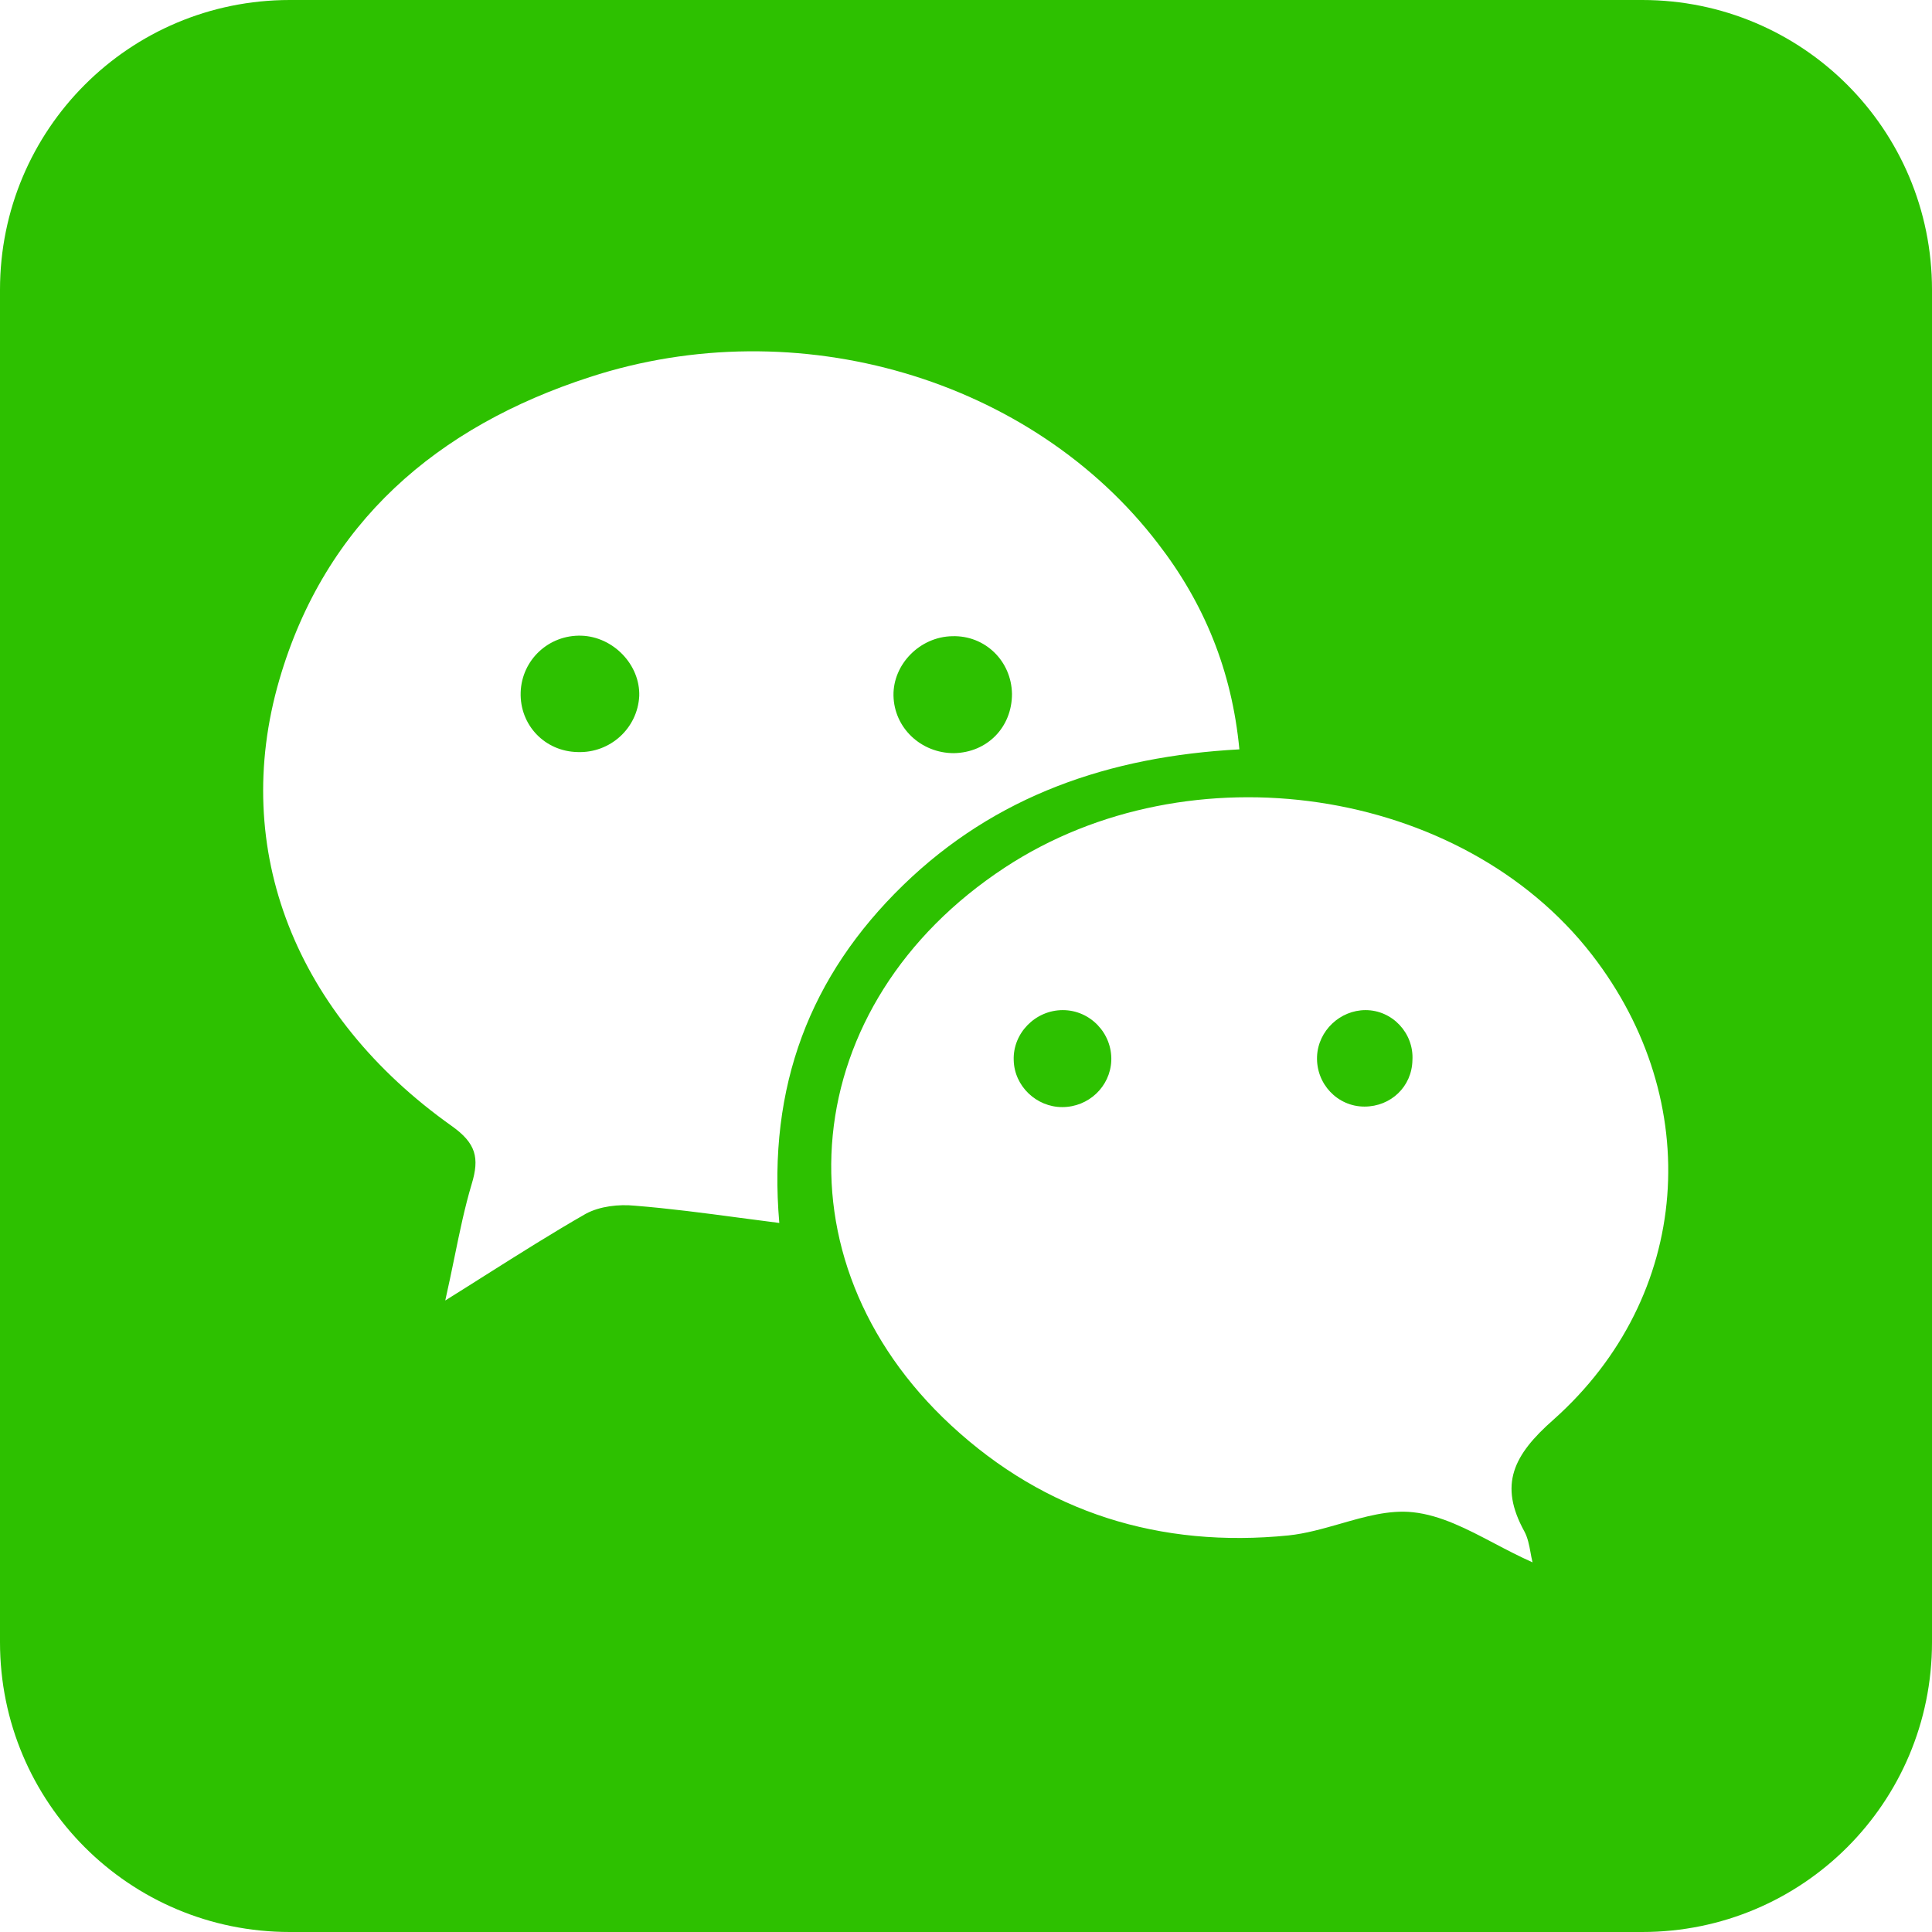  <svg width="30" height="30" viewBox="0 0 30 30" fill="none" xmlns="http://www.w3.org/2000/svg">
    <path
      fill-rule="evenodd"
      clip-rule="evenodd"
      d="M30 25.5C30 27.99 27.99 30 25.5 30H4.5C2.01 30 0 27.99 0 25.5V4.5C0 2.01 2.01 0 4.5 0H25.5C27.99 0 30 2.01 30 4.5V25.5ZM19.245 11.636C17.22 11.745 15.455 12.356 14.025 13.744C12.578 15.15 11.917 16.865 12.101 18.99C11.891 18.963 11.687 18.936 11.487 18.91L11.487 18.91C10.926 18.835 10.395 18.765 9.859 18.722C9.608 18.697 9.315 18.73 9.097 18.847C8.58 19.143 8.077 19.461 7.527 19.808L7.527 19.808C7.33 19.933 7.126 20.062 6.914 20.194C6.966 19.964 7.012 19.742 7.056 19.528C7.138 19.128 7.215 18.752 7.324 18.387C7.449 17.977 7.391 17.752 7.014 17.484C4.597 15.769 3.568 13.201 4.337 10.557C5.048 8.114 6.788 6.625 9.156 5.856C12.385 4.802 16.024 5.881 17.982 8.441C18.693 9.361 19.128 10.406 19.245 11.636ZM9.926 10.808C9.942 10.323 9.524 9.888 9.03 9.871C8.52 9.854 8.102 10.248 8.085 10.749C8.068 11.26 8.462 11.67 8.972 11.678C9.474 11.695 9.9 11.31 9.926 10.808ZM14.786 9.879C14.284 9.888 13.866 10.315 13.874 10.8C13.883 11.302 14.301 11.695 14.811 11.695C15.33 11.686 15.714 11.293 15.714 10.775C15.706 10.264 15.296 9.863 14.786 9.879ZM23.209 23.968C23.401 24.069 23.597 24.171 23.797 24.26C23.784 24.206 23.774 24.153 23.765 24.101C23.744 23.988 23.723 23.88 23.672 23.783C23.27 23.055 23.496 22.595 24.124 22.043C26.274 20.127 26.483 17.099 24.718 14.823C22.693 12.213 18.477 11.586 15.608 13.468C12.379 15.585 11.977 19.55 14.771 22.135C16.235 23.49 18.017 24.042 20.008 23.842C20.276 23.814 20.544 23.737 20.811 23.661C21.193 23.551 21.571 23.442 21.94 23.482C22.372 23.528 22.784 23.744 23.209 23.968ZM17.256 16.471C17.239 16.873 16.904 17.191 16.494 17.191C16.093 17.191 15.75 16.865 15.741 16.463C15.725 16.045 16.076 15.685 16.503 15.685C16.929 15.685 17.272 16.045 17.256 16.471ZM20.451 16.405C20.468 16.003 20.811 15.685 21.204 15.685C21.622 15.685 21.957 16.045 21.932 16.463C21.924 16.873 21.597 17.183 21.187 17.183C20.769 17.183 20.434 16.831 20.451 16.405Z"
      fill="#2DC100"
    />
  </svg>
